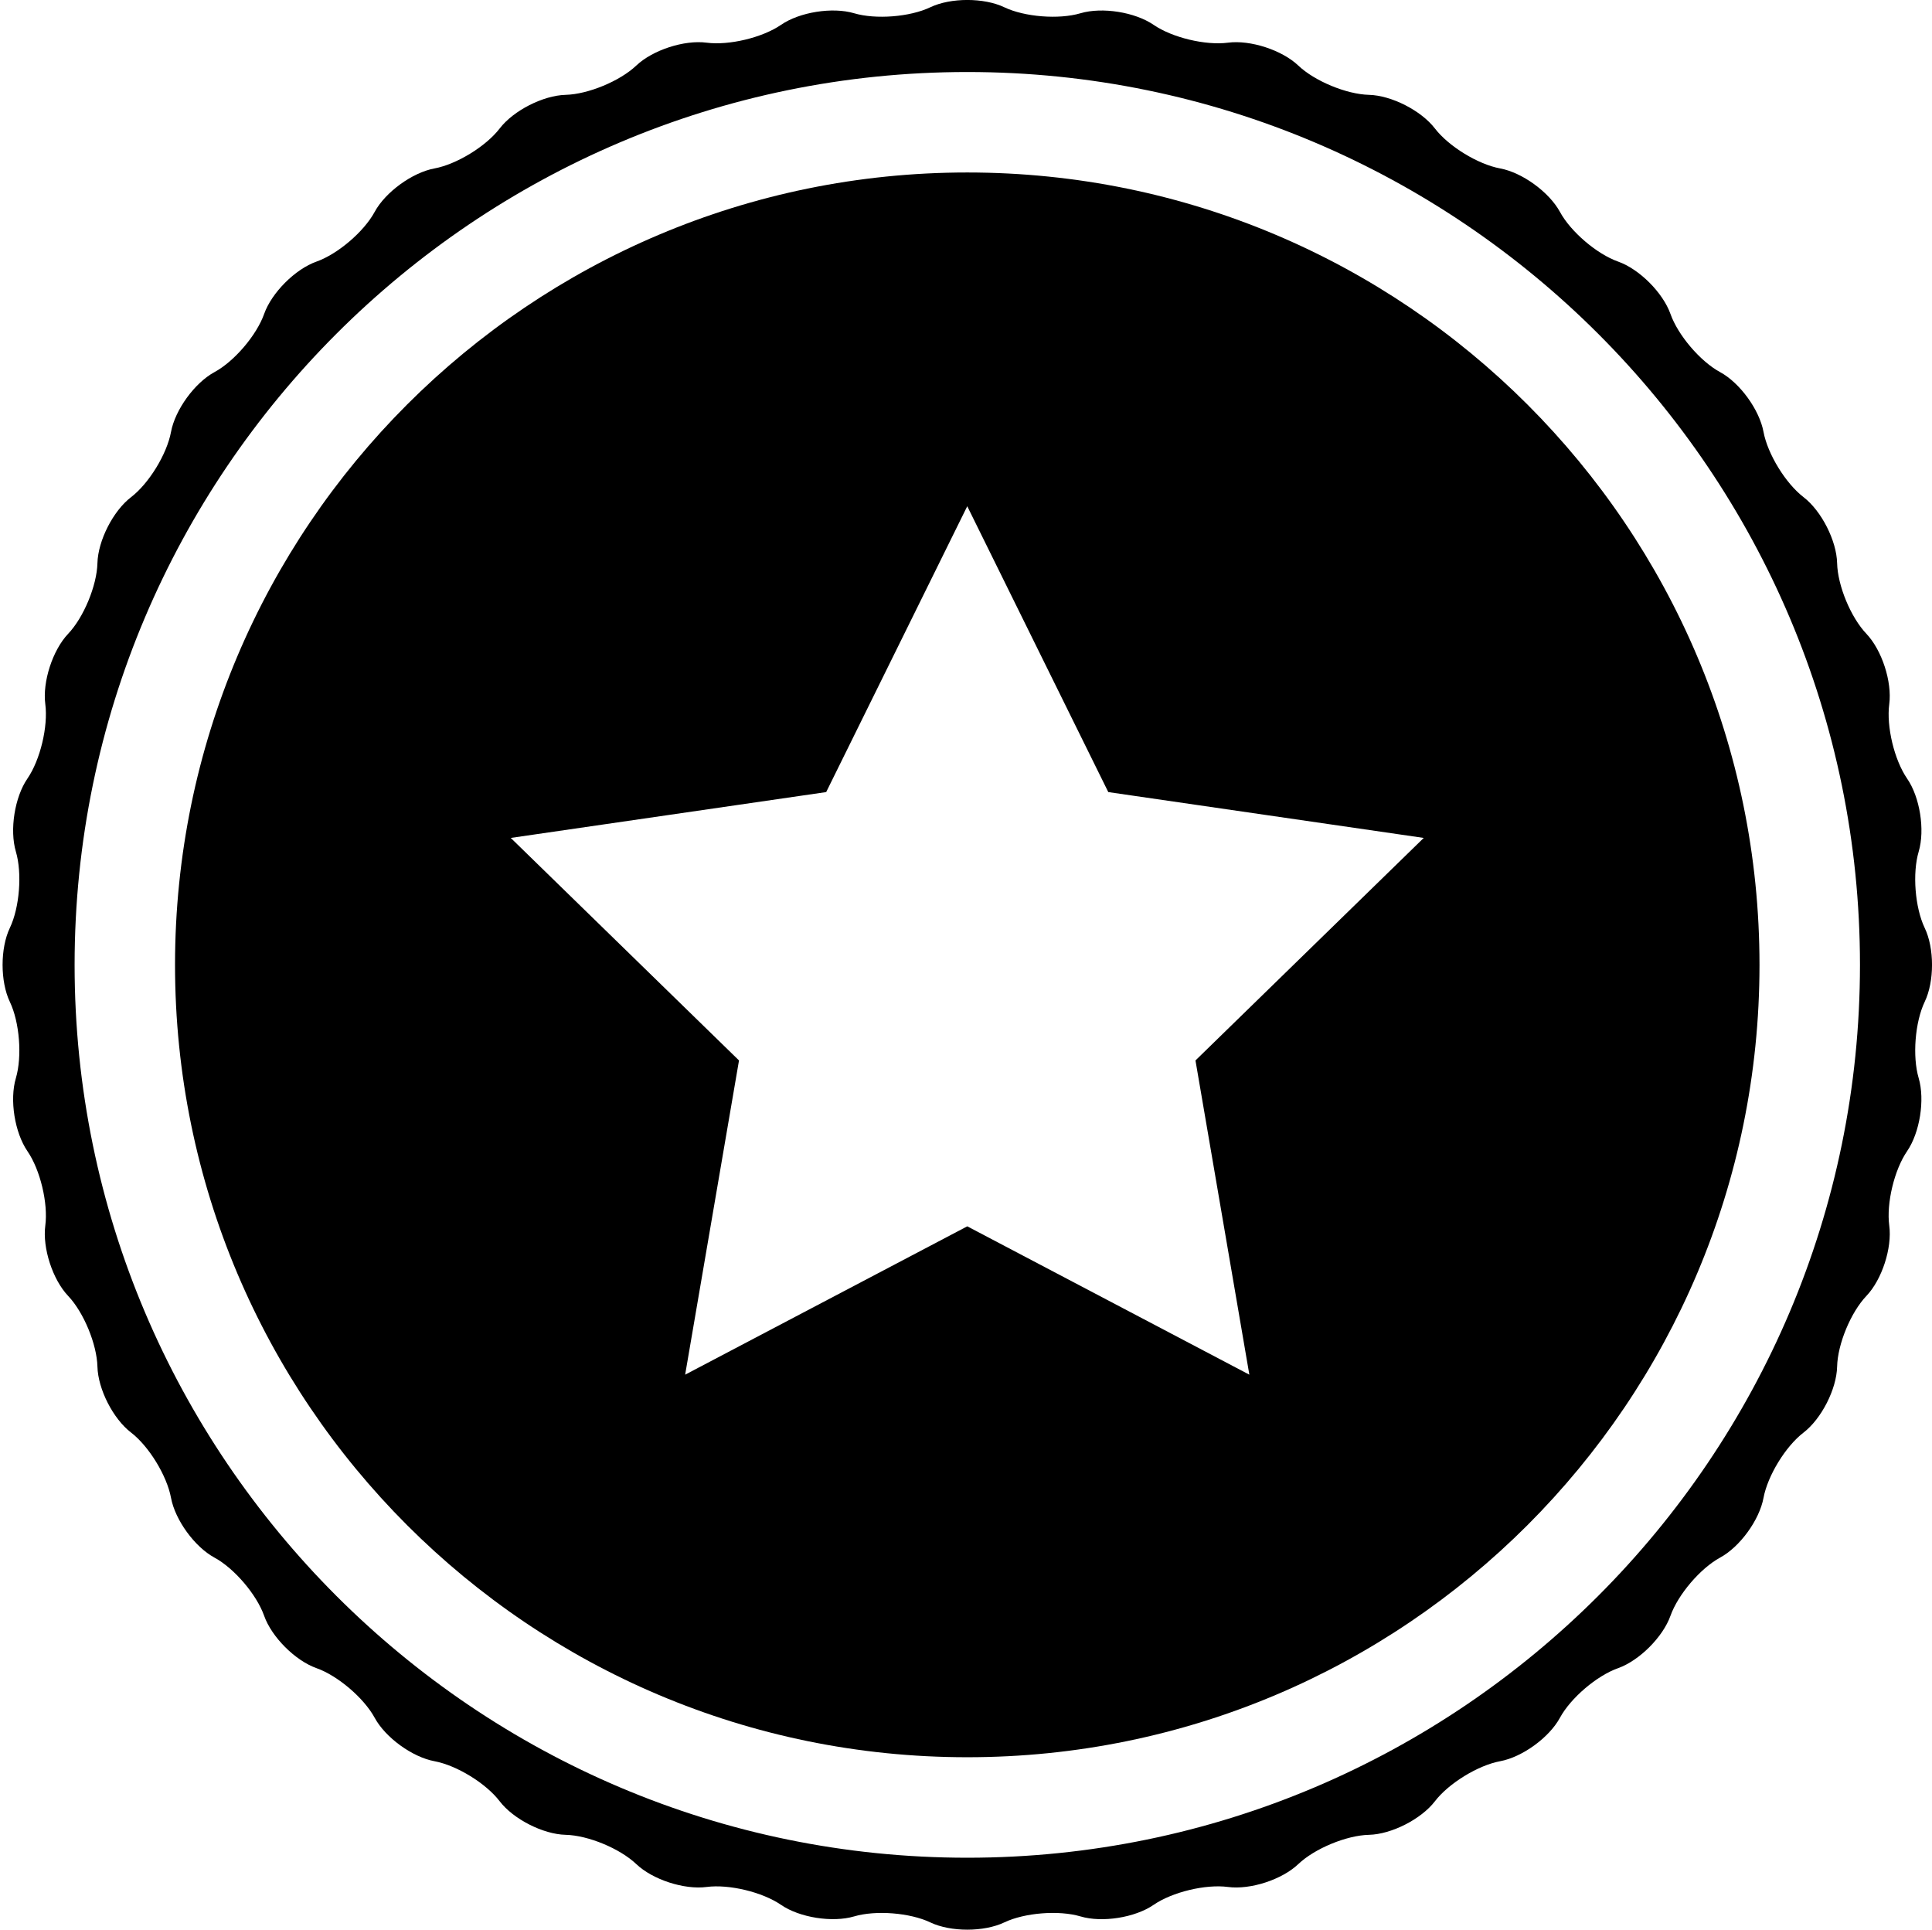 <?xml version="1.0" encoding="utf-8"?>
<!-- Generator: Adobe Illustrator 16.0.0, SVG Export Plug-In . SVG Version: 6.00 Build 0)  -->
<!DOCTYPE svg PUBLIC "-//W3C//DTD SVG 1.1//EN" "http://www.w3.org/Graphics/SVG/1.1/DTD/svg11.dtd">
<svg version="1.1" id="Layer_1" xmlns="http://www.w3.org/2000/svg" xmlns:xlink="http://www.w3.org/1999/xlink" x="0px" y="0px"
	 width="78.78px" height="78.672px" viewBox="0 -0.042 78.78 78.672" enable-background="new 0 -0.042 78.78 78.672"
	 xml:space="preserve">
<path d="M78.481,37.787c-0.395-0.829-0.505-2.229-0.244-3.109c0.262-0.883,0.051-2.222-0.473-2.979
	c-0.52-0.757-0.849-2.122-0.727-3.034c0.12-0.911-0.3-2.202-0.932-2.868c-0.636-0.667-1.173-1.963-1.194-2.881
	c-0.022-0.918-0.641-2.129-1.367-2.688c-0.73-0.559-1.465-1.756-1.634-2.66c-0.167-0.904-0.963-2.002-1.771-2.439
	c-0.808-0.438-1.719-1.506-2.024-2.373c-0.309-0.866-1.266-1.826-2.134-2.133c-0.866-0.306-1.934-1.217-2.372-2.026
	c-0.439-0.806-1.536-1.605-2.439-1.772c-0.904-0.167-2.101-0.901-2.66-1.63c-0.561-0.729-1.768-1.346-2.688-1.37
	c-0.919-0.023-2.215-0.561-2.882-1.194c-0.666-0.633-1.957-1.052-2.867-0.933c-0.911,0.121-2.277-0.207-3.033-0.727
	c-0.762-0.521-2.099-0.733-2.98-0.473c-0.881,0.262-2.28,0.152-3.109-0.244c-0.83-0.396-2.186-0.396-3.016,0
	c-0.83,0.396-2.229,0.506-3.109,0.244c-0.882-0.261-2.222-0.048-2.979,0.473c-0.757,0.52-2.122,0.848-3.034,0.727
	c-0.911-0.12-2.201,0.3-2.868,0.933c-0.667,0.633-1.963,1.17-2.881,1.194s-2.129,0.64-2.688,1.37
	c-0.559,0.728-1.755,1.462-2.66,1.63c-0.904,0.167-2.002,0.965-2.439,1.772c-0.438,0.809-1.506,1.72-2.372,2.026
	c-0.867,0.307-1.827,1.267-2.134,2.133c-0.306,0.867-1.217,1.935-2.026,2.373c-0.807,0.437-1.605,1.536-1.772,2.439
	s-0.9,2.101-1.63,2.66c-0.729,0.558-1.346,1.769-1.37,2.688c-0.023,0.918-0.561,2.215-1.194,2.881
	c-0.633,0.666-1.052,1.958-0.932,2.868c0.12,0.912-0.207,2.276-0.728,3.034c-0.521,0.757-0.733,2.096-0.472,2.979
	c0.261,0.88,0.151,2.28-0.245,3.109c-0.396,0.829-0.396,2.187,0,3.017c0.396,0.828,0.506,2.227,0.245,3.109
	c-0.262,0.882-0.049,2.219,0.472,2.979c0.521,0.757,0.848,2.122,0.728,3.033c-0.121,0.911,0.299,2.203,0.932,2.868
	c0.633,0.667,1.17,1.965,1.194,2.882c0.023,0.92,0.64,2.127,1.37,2.687c0.729,0.559,1.462,1.758,1.63,2.661
	c0.167,0.903,0.965,2.002,1.772,2.438c0.809,0.438,1.72,1.507,2.026,2.373c0.307,0.867,1.267,1.826,2.134,2.134
	c0.866,0.305,1.934,1.217,2.372,2.022c0.437,0.808,1.536,1.605,2.439,1.772c0.905,0.168,2.101,0.901,2.66,1.634
	c0.558,0.728,1.769,1.345,2.688,1.367c0.919,0.021,2.215,0.56,2.881,1.193c0.667,0.635,1.958,1.054,2.868,0.933
	c0.912-0.12,2.276,0.208,3.034,0.729c0.757,0.521,2.097,0.731,2.979,0.472c0.88-0.262,2.28-0.151,3.109,0.244
	c0.829,0.395,2.186,0.395,3.016,0c0.829-0.396,2.229-0.506,3.109-0.244c0.882,0.262,2.219,0.051,2.98-0.472
	c0.756-0.521,2.122-0.851,3.033-0.729c0.91,0.121,2.201-0.298,2.867-0.933c0.667-0.634,1.965-1.172,2.882-1.193
	c0.92-0.022,2.129-0.64,2.688-1.367c0.558-0.73,1.756-1.466,2.66-1.634c0.903-0.167,2.002-0.965,2.439-1.772
	c0.437-0.806,1.506-1.718,2.372-2.022c0.866-0.31,1.825-1.267,2.134-2.134c0.308-0.866,1.217-1.934,2.024-2.373
	c0.809-0.437,1.604-1.535,1.771-2.438c0.169-0.903,0.901-2.101,1.634-2.661c0.727-0.56,1.345-1.767,1.367-2.687
	c0.021-0.919,0.559-2.217,1.194-2.882c0.634-0.665,1.054-1.957,0.932-2.868s0.207-2.276,0.727-3.033
	c0.521-0.76,0.732-2.097,0.473-2.979c-0.261-0.883-0.15-2.281,0.244-3.109C78.881,39.974,78.881,38.616,78.481,37.787z
	 M39.443,75.697c-20.07,0-36.401-16.331-36.401-36.402c0-20.07,16.331-36.401,36.401-36.401c20.071,0,36.4,16.331,36.4,36.401
	C75.843,59.365,59.513,75.697,39.443,75.697z"/>
<path d="M39.442,6.99c-17.841,0-32.305,14.463-32.305,32.305c0,17.842,14.464,32.305,32.305,32.305
	c17.841,0,32.304-14.463,32.304-32.305C71.746,21.453,57.283,6.99,39.442,6.99z M50.944,56.003l-11.502-6.048l-11.504,6.048
	l2.196-12.811l-9.307-9.072l12.862-1.869l5.752-11.654l5.751,11.654l12.863,1.869l-9.308,9.072L50.944,56.003z"/>
</svg>
